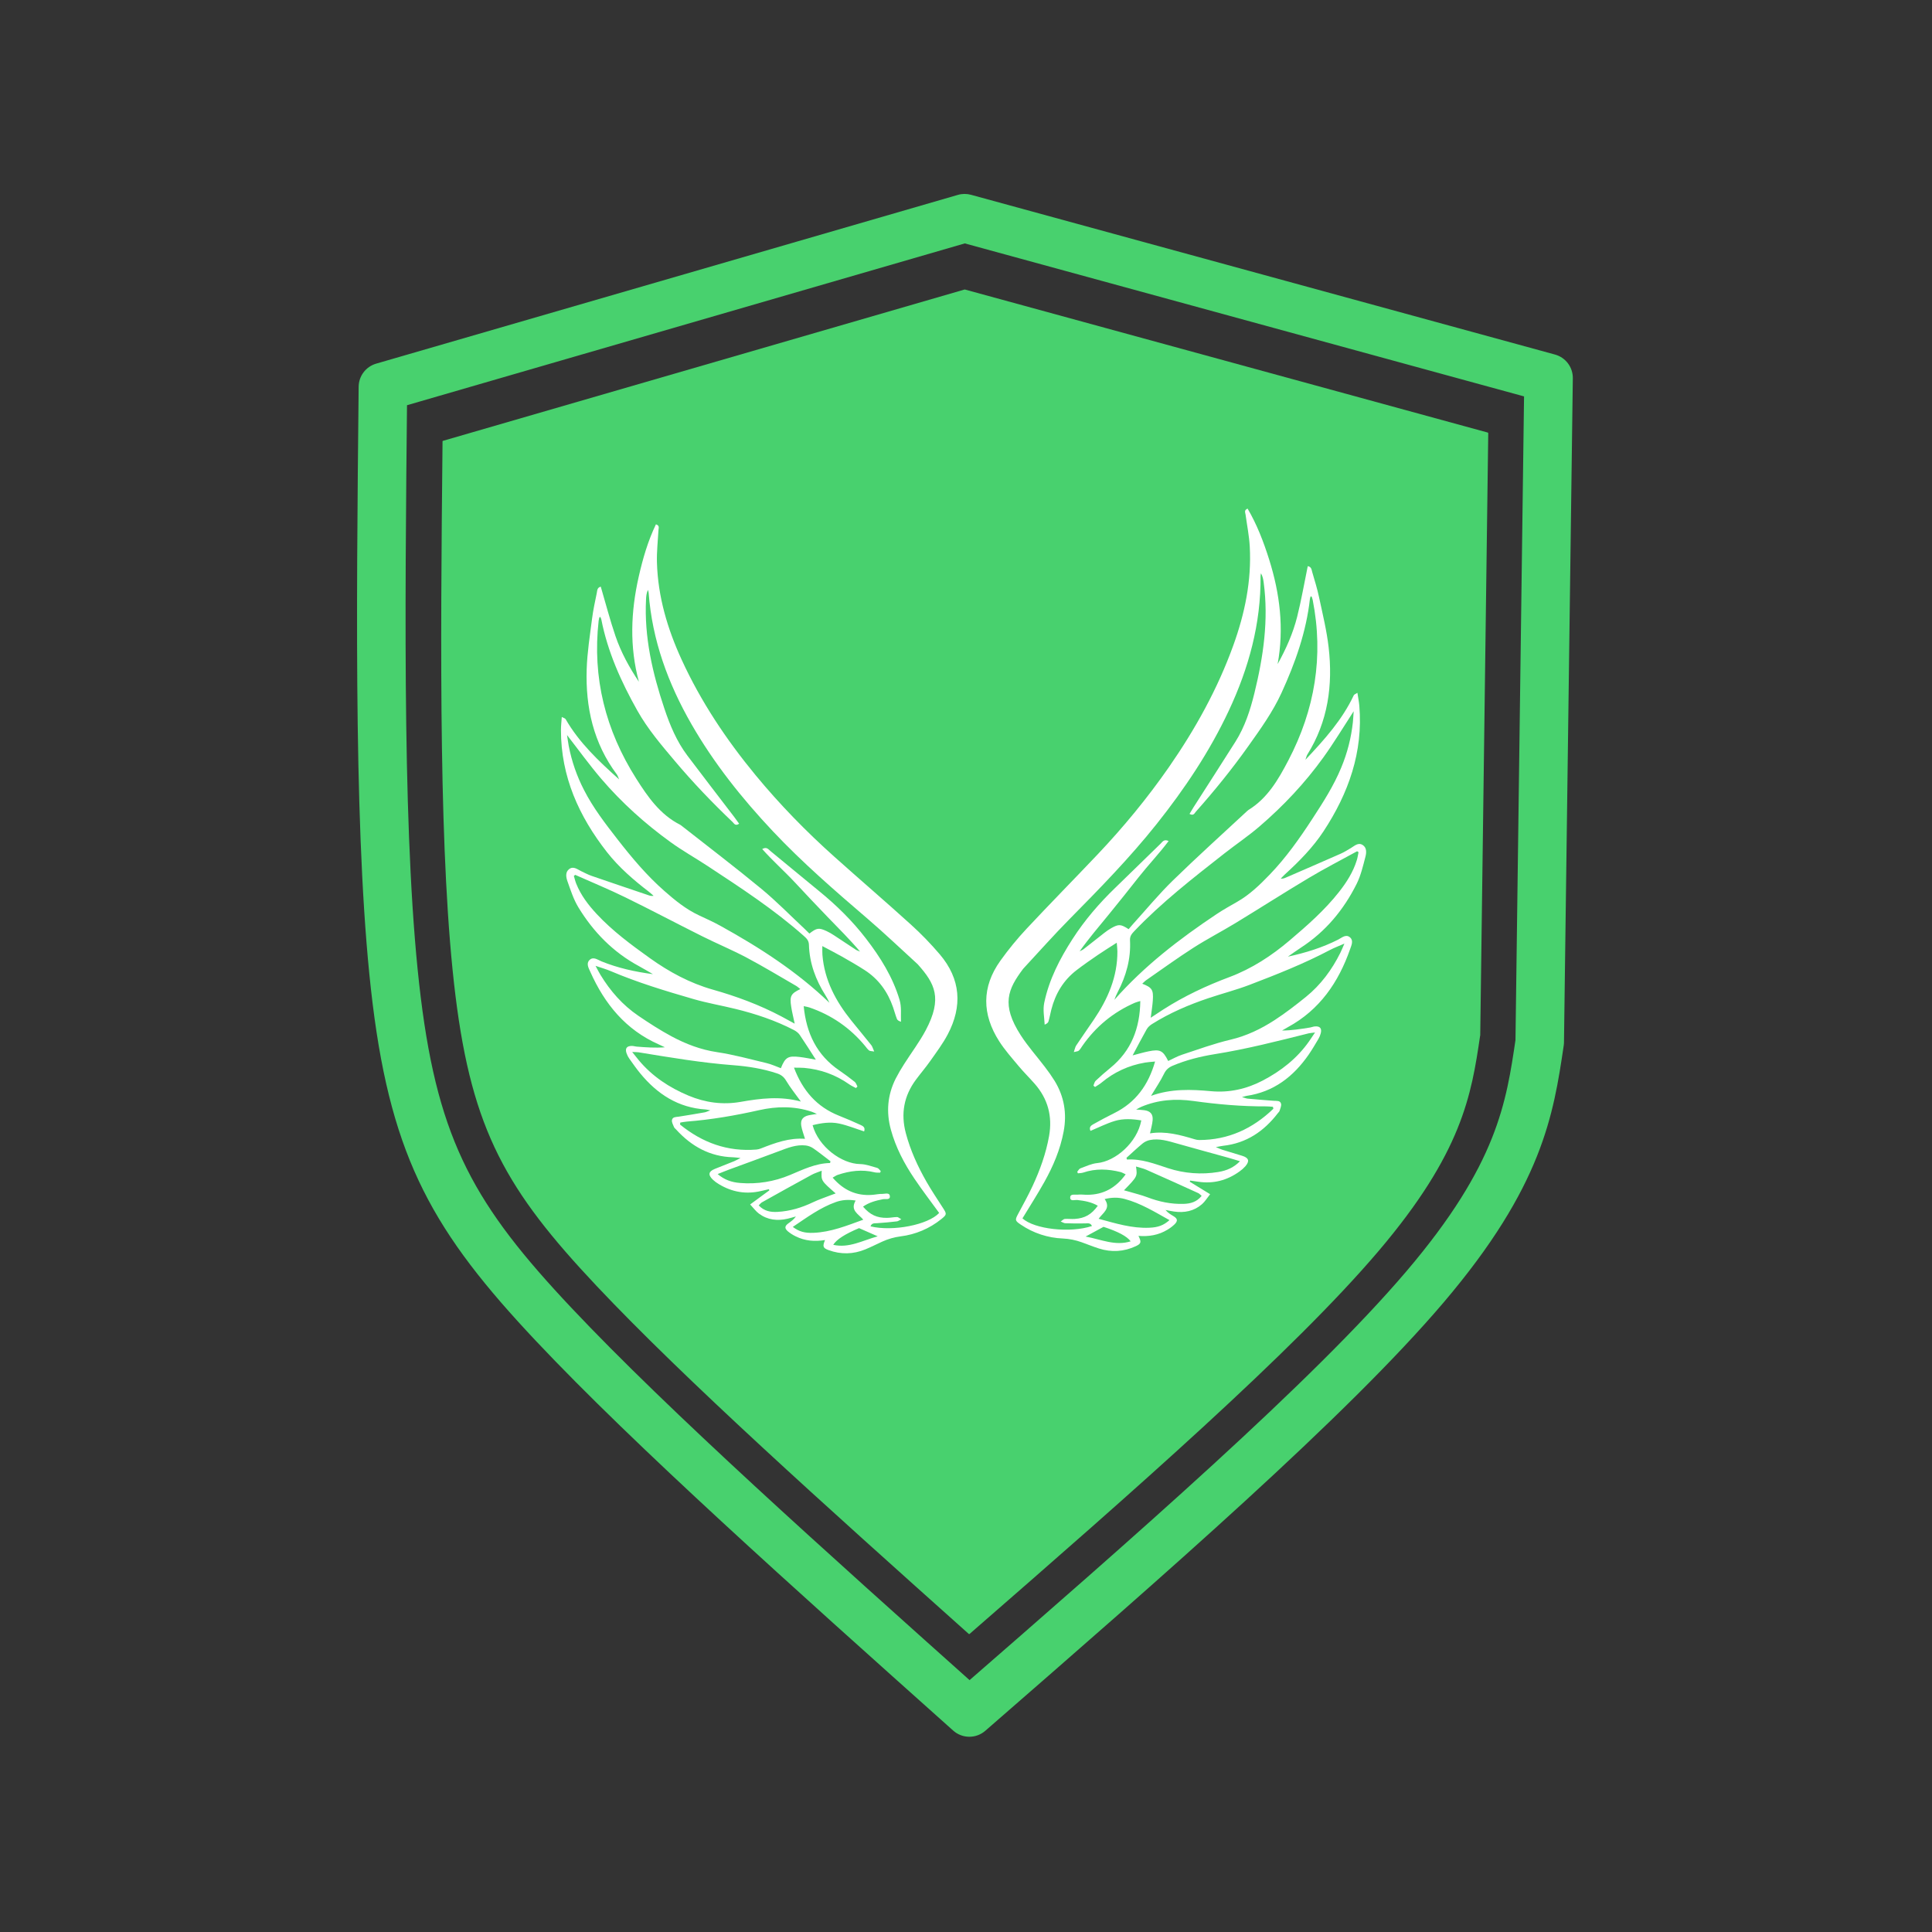 <svg xmlns="http://www.w3.org/2000/svg" xmlns:xlink="http://www.w3.org/1999/xlink" width="1080" zoomAndPan="magnify" viewBox="0 0 810 810" height="1080" preserveAspectRatio="xMidYMid meet" version="1.0"><rect x="0" y="0" width="810" height="810" fill="#333333" stroke="none"/><defs><clipPath id="a46c9fa994"><path d="M 149 81 L 659.414 81 L 659.414 728.809 L 149 728.809 Z M 149 81 " clip-rule="nonzero"/></clipPath><clipPath id="b55a5f7f6f"><path d="M 235 219 L 402 219 L 402 526 L 235 526 Z M 235 219 " clip-rule="nonzero"/></clipPath><clipPath id="8e9b1f1289"><path d="M 272.516 217.117 L 492.223 384.059 L 368.094 547.418 L 148.387 380.477 Z M 272.516 217.117 " clip-rule="nonzero"/></clipPath><clipPath id="ce20dec7ef"><path d="M 272.516 217.117 L 492.223 384.059 L 368.094 547.418 L 148.387 380.477 Z M 272.516 217.117 " clip-rule="nonzero"/></clipPath><clipPath id="db8c8ed334"><path d="M 413 213 L 573 213 L 573 525 L 413 525 Z M 413 213 " clip-rule="nonzero"/></clipPath><clipPath id="7a363c8435"><path d="M 662.566 362.84 L 457.461 547.422 L 320.211 394.918 L 525.32 210.332 Z M 662.566 362.84 " clip-rule="nonzero"/></clipPath><clipPath id="c9d57e7dc3"><path d="M 525.32 210.332 L 320.211 394.918 L 457.461 547.422 L 662.566 362.84 Z M 525.32 210.332 " clip-rule="nonzero"/></clipPath></defs><g clip-path="url(#a46c9fa994)"><path fill="#48d16e" d="M 157.703 152.461 L 401.582 81.711 C 403.379 81.188 405.289 81.176 407.098 81.668 L 651.93 148.645 C 656.398 149.867 659.477 153.957 659.414 158.594 L 655.707 436.988 C 655.703 437.441 655.664 437.895 655.598 438.34 C 651.301 467.453 646.656 497.367 605.188 546.121 C 564.711 593.699 488.379 660.105 413.086 725.645 C 409.219 729.008 403.449 728.973 399.625 725.555 L 399.629 725.555 L 398.625 724.66 C 332.703 665.742 266.383 606.445 224.742 562.246 C 182.039 516.922 164.324 486.281 156.234 420.836 C 148.348 357.031 149.375 259.016 150.367 162.125 C 150.41 157.637 153.395 153.711 157.703 152.461 M 163.371 172 L 170.711 162.332 C 169.711 259.859 168.746 356.219 176.426 418.34 C 183.898 478.805 199.301 505.574 239.551 548.297 C 280.449 591.707 345.98 650.32 412.184 709.488 L 412.18 709.488 L 413.184 710.387 L 399.727 710.297 C 475.605 644.25 550.457 579.059 589.688 532.938 C 627.926 487.988 631.527 462.074 635.473 435.367 L 635.363 436.719 L 639.07 158.32 L 646.559 168.27 L 401.73 101.293 L 407.25 101.25 Z M 163.371 172 " fill-opacity="1" fill-rule="nonzero"/></g><path fill="#48d16e" d="M 404.539 121.383 L 404.379 121.387 L 185.723 184.82 C 185.578 184.859 185.488 185 185.512 185.148 L 185.535 185.148 C 184.633 273.852 183.957 360.812 190.953 417.391 C 197.949 473.988 212.383 499.074 250.047 539.051 C 287.191 578.477 346.074 631.324 406.129 685.008 C 406.188 685.059 406.258 685.086 406.328 685.086 C 406.371 685.086 406.41 685.078 406.449 685.059 C 406.477 685.047 406.504 685.031 406.527 685.012 L 406.523 685.012 C 475.262 625.168 542.211 566.539 577.816 524.68 C 613.113 483.188 616.895 459 620.531 434.359 L 620.5 434.359 C 620.555 434.305 620.59 434.23 620.594 434.148 L 623.953 181.641 L 623.953 181.637 C 623.953 181.5 623.863 181.383 623.734 181.348 Z M 404.539 121.383 " fill-opacity="1" fill-rule="nonzero"/><g clip-path="url(#b55a5f7f6f)"><g clip-path="url(#8e9b1f1289)"><g clip-path="url(#ce20dec7ef)"><path fill="#ffffff" d="M 251.875 245.957 C 253.945 253.008 255.738 259.953 258.051 266.715 C 260.375 273.52 263.836 279.82 267.867 285.836 C 263.871 271.129 264.469 256.449 267.781 241.801 C 269.484 234.273 271.621 226.871 275.004 219.828 C 276.633 220.344 276.113 221.367 276.066 222.254 C 275.824 226.762 275.297 231.277 275.426 235.777 C 275.824 250.109 279.82 263.574 285.754 276.516 C 293.828 294.137 304.508 310.117 316.812 325.031 C 326.898 337.254 337.938 348.578 349.742 359.133 C 360.414 368.676 371.281 378 381.883 387.609 C 386.195 391.512 390.23 395.68 394 400.105 C 402.812 410.469 403.582 421.875 397.312 433.734 C 395.258 437.609 392.586 441.168 390.051 444.773 C 388.137 447.504 385.945 450.039 383.965 452.723 C 378.969 459.477 377.609 466.906 379.762 475.051 C 381.676 482.297 384.766 489.027 388.461 495.492 C 390.598 499.223 393.004 502.805 395.332 506.418 C 396.973 508.961 397.027 509.211 394.609 511.141 C 392.16 513.113 389.492 514.711 386.598 515.938 C 383.703 517.164 380.695 517.969 377.574 518.355 C 374.898 518.703 372.332 519.441 369.875 520.562 C 367.52 521.625 365.219 522.812 362.832 523.793 C 357.742 525.891 352.559 526.008 347.383 524.113 C 345.004 523.242 344.801 522.566 345.895 519.891 C 341.574 520.609 337.453 520.27 333.59 518.336 C 332.422 517.777 331.34 517.086 330.344 516.266 C 328.863 514.996 328.957 514.043 330.512 512.91 C 331.617 512.102 332.762 511.344 333.684 510.004 C 332.535 510.32 331.391 510.676 330.23 510.945 C 325.938 511.945 321.84 511.5 318.234 508.852 C 316.902 507.879 315.902 506.453 314.5 504.969 C 317.438 502.809 319.996 500.938 322.555 499.059 L 322.363 498.578 C 321.281 498.824 320.199 499.066 319.117 499.324 C 312.828 500.82 306.934 499.809 301.43 496.484 C 300.492 495.941 299.633 495.305 298.844 494.562 C 296.746 492.512 297.039 491.141 299.742 490.051 C 302.445 488.957 305.145 487.914 307.836 486.824 C 308.496 486.555 309.117 486.18 310.469 485.492 C 308.922 485.34 308.141 485.211 307.355 485.191 C 297.594 484.934 289.84 480.57 283.41 473.496 C 283.121 473.18 282.719 472.898 282.574 472.523 C 282.203 471.566 281.559 470.496 281.723 469.598 C 281.984 468.191 283.473 468.332 284.641 468.152 C 288.25 467.59 291.852 466.988 295.449 466.352 C 296.023 466.25 296.562 465.965 297.816 465.516 C 296.664 465.301 296.281 465.184 295.895 465.156 C 284.367 464.438 275.594 458.727 268.461 450.059 C 266.824 448.066 265.34 445.953 263.848 443.852 C 263.344 443.145 262.953 442.383 262.676 441.562 C 261.984 439.523 262.773 438.492 264.977 438.508 C 265.609 438.512 266.242 438.742 266.879 438.793 C 270.809 439.109 274.734 439.395 278.766 439.082 C 277.91 438.68 277.066 438.262 276.203 437.879 C 262.336 431.766 253.484 420.902 247.469 407.398 C 246.785 405.871 245.695 404 247.102 402.547 C 248.703 400.891 250.504 402.371 252.145 403.043 C 259.035 405.852 266.246 407.434 273.738 408.418 C 271.793 407.297 269.871 406.121 267.891 405.059 C 257.09 399.242 248.801 390.77 242.488 380.402 C 240.453 377.055 239.223 373.184 237.898 369.449 C 237.312 367.789 236.922 365.637 238.645 364.352 C 240.43 363.02 242.082 364.484 243.707 365.266 C 245.152 365.961 246.59 366.719 248.105 367.242 C 256.039 369.984 263.996 372.656 271.938 375.348 C 272.617 375.605 273.312 375.684 274.031 375.578 C 273.379 375.016 272.758 374.414 272.074 373.895 C 265.652 368.961 259.496 363.66 254.508 357.301 C 242.734 342.281 235.16 325.562 235.184 306.043 C 235.184 304.355 235.391 302.668 235.527 300.598 C 236.242 300.996 236.926 301.137 237.156 301.539 C 242.777 311.297 250.805 318.906 259.574 326.77 C 259.086 325.68 258.941 325.117 258.617 324.688 C 248.801 311.578 245.453 296.547 245.973 280.547 C 246.199 273.477 247.328 266.43 248.223 259.387 C 248.684 255.762 249.473 252.176 250.207 248.602 C 250.41 247.641 250.301 246.355 251.875 245.957 Z M 362.289 474.348 C 358.691 473.188 355.316 471.805 351.805 471.055 C 348.117 470.266 344.367 470.82 340.688 471.738 C 343.156 480.812 352.875 487.938 360.598 488.043 C 363.008 488.074 365.418 489 367.793 489.656 C 368.355 489.812 368.766 490.52 369.25 490.973 L 369.004 491.648 C 368.246 491.609 367.461 491.691 366.738 491.516 C 361.426 490.195 356.262 490.859 351.172 492.59 C 350.523 492.812 349.945 493.258 349.09 493.73 C 353.668 499.027 359.078 501.48 365.781 500.945 C 367.176 500.84 368.562 500.5 369.949 500.547 C 371.082 500.582 373.035 499.773 373.086 501.633 C 373.133 503.184 371.215 502.57 370.156 502.777 C 367.215 503.359 364.371 504.102 361.828 505.887 C 364.797 509.34 367.645 510.656 371.934 510.594 C 373.328 510.578 374.715 510.266 376.105 510.25 C 376.566 510.246 377.039 510.727 377.875 511.188 C 376.98 511.629 376.539 512.008 376.059 512.059 C 373.293 512.371 370.527 512.672 367.754 512.824 C 366.59 512.887 365.48 512.711 364.969 514.156 C 374.406 516.434 389.18 513.473 393.746 508.535 C 390.266 503.738 386.668 499.051 383.375 494.164 C 379.086 487.809 375.531 481.055 373.496 473.59 C 371.484 466.215 372.086 459.078 375.512 452.234 C 376.598 450.129 377.785 448.086 379.078 446.098 C 382.074 441.375 385.488 436.879 388.109 431.953 C 395.273 418.48 391.879 412.285 384.844 404.367 C 384.773 404.289 384.695 404.211 384.617 404.141 C 377.695 397.836 370.93 391.359 363.832 385.273 C 350.098 373.492 336.426 361.668 324.004 348.477 C 311.055 334.723 299.328 320.027 289.902 303.621 C 280.082 286.531 273.414 268.352 271.945 248.52 C 271.914 248.113 271.758 247.719 271.664 247.312 C 271.035 248.672 270.922 249.934 270.855 251.203 C 270.043 267.066 273.562 282.234 278.559 297.113 C 280.883 304.055 283.711 310.84 288.168 316.758 C 294.699 325.434 301.344 334.027 307.934 342.66 C 308.602 343.539 309.23 344.449 309.887 345.355 C 308.242 346.445 307.777 345.242 307.16 344.652 C 298.66 336.559 290.547 328.094 282.984 319.117 C 277.297 312.383 271.574 305.684 267.215 297.93 C 260.422 285.852 254.781 273.348 252.098 259.664 C 252.031 259.324 251.84 259.008 251.68 258.613 C 251.387 258.844 251.254 258.891 251.242 258.969 C 251.133 259.375 251.047 259.789 250.988 260.211 C 248.285 284.164 253.887 306.168 266.723 326.418 C 271.578 334.07 276.719 341.527 285.172 345.789 C 285.359 345.895 285.535 346.02 285.699 346.16 C 296.871 354.945 308.191 363.551 319.148 372.594 C 325.527 377.855 331.324 383.82 337.379 389.473 C 338.059 390.105 338.699 390.777 339.34 391.402 C 342.445 389.004 343.277 388.871 346.566 390.375 C 347.637 390.883 348.664 391.465 349.648 392.125 C 352.715 394.121 355.746 396.176 358.812 398.172 C 359.344 398.516 359.988 398.688 360.578 398.941 C 356.254 393.832 351.598 389.223 347.047 384.516 C 342.406 379.723 337.844 374.859 333.289 369.98 C 328.875 365.25 324 360.949 319.559 355.965 C 321.445 354.875 322.188 356.129 322.996 356.789 C 329.832 362.375 336.602 368.043 343.441 373.621 C 350.727 379.559 357.375 386.098 363.117 393.566 C 369.121 401.383 374.297 409.633 377.141 419.176 C 378.031 422.172 377.617 425.211 377.734 428.379 C 376.918 428.109 376.262 427.754 376.051 427.219 C 375.418 425.621 374.988 423.945 374.426 422.316 C 372.172 415.805 368.34 410.465 362.504 406.711 C 359.434 404.734 356.258 402.906 353.082 401.102 C 350.488 399.625 347.824 398.281 344.766 396.652 C 344.777 398.215 344.719 399.266 344.801 400.305 C 345.637 410.926 350.426 419.812 356.961 427.926 C 359.723 431.355 362.547 434.73 365.289 438.18 C 365.773 438.789 365.965 439.629 366.512 440.852 C 365.418 440.648 364.746 440.715 364.363 440.41 C 363.699 439.887 363.207 439.148 362.66 438.484 C 356.391 430.918 348.609 425.551 339.316 422.371 C 338.668 422.148 337.973 422.062 336.957 421.836 C 338.062 433.266 342.48 442.383 351.875 448.789 C 354.094 450.297 356.254 451.906 358.352 453.578 C 358.898 454.016 359.113 454.871 359.48 455.531 C 359.273 455.746 359.066 455.961 358.855 456.176 C 357.906 455.652 356.902 455.215 356.023 454.594 C 350.344 450.594 344.043 448.328 337.145 447.715 C 335.906 447.609 334.648 447.656 332.883 447.621 C 336.539 457.289 342.445 464.051 351.703 467.746 C 354.785 468.973 357.844 470.273 360.855 471.664 C 361.734 472.086 362.898 472.621 362.289 474.348 Z M 237.73 308.176 C 237.984 309.805 238.172 311.281 238.441 312.73 C 239.695 319.223 241.844 325.406 244.883 331.277 C 248.684 338.695 253.719 345.238 258.816 351.793 C 264.852 359.547 271.121 367.027 278.512 373.52 C 282.965 377.434 287.543 381.184 292.977 383.723 C 295.992 385.137 299.039 386.504 301.953 388.113 C 318.391 397.195 334.117 407.316 347.75 420.426 C 347.27 419.352 346.715 418.312 346.086 417.316 C 341.977 410.824 339.379 403.82 339.148 396.086 C 339.094 394.312 338.148 393.41 337.008 392.395 C 324.555 381.34 310.66 372.285 296.809 363.168 C 291.594 359.734 286.117 356.676 281.066 353.016 C 270.406 345.297 260.625 336.504 252.059 326.488 C 247.117 320.707 242.656 314.508 237.73 308.176 Z M 241.156 366.789 L 240.594 367.238 C 240.918 368.312 241.16 369.426 241.578 370.457 C 243.523 375.324 246.645 379.418 250.18 383.211 C 256.82 390.34 264.625 396.098 272.492 401.727 C 280.559 407.488 289.203 412.172 298.879 414.918 C 308.82 417.723 318.496 421.32 327.648 426.164 C 329.383 427.082 331.094 428.039 333.18 429.176 C 332.602 426.41 332.039 424.23 331.707 422.02 C 331.031 417.578 331.574 416.598 335.539 414.664 C 334.895 414.172 334.352 413.656 333.723 413.297 C 326.836 409.324 320.031 405.195 313.012 401.477 C 306.941 398.258 300.562 395.613 294.422 392.543 C 283.652 387.164 273.016 381.516 262.203 376.234 C 255.305 372.848 248.184 369.922 241.156 366.789 Z M 342.051 444.277 C 339.68 440.609 337.539 437.184 335.266 433.852 C 334.699 433.023 333.773 432.332 332.867 431.859 C 325.094 427.828 316.84 425.078 308.363 422.996 C 302.52 421.559 296.559 420.547 290.785 418.875 C 279.016 415.469 267.281 411.926 255.98 407.117 C 254.156 406.34 252.227 405.801 249.684 404.934 C 250.605 406.633 251.109 407.68 251.727 408.68 C 255.855 415.473 261.008 421.363 267.594 425.844 C 272.121 428.922 276.746 431.918 281.566 434.504 C 287.531 437.703 293.785 440.098 300.637 441.121 C 307.629 442.168 314.5 444.062 321.395 445.711 C 323.449 446.203 325.398 447.125 327.383 447.852 C 329.211 443.277 330.379 442.555 335.254 443.141 C 337.473 443.395 339.672 443.867 342.051 444.277 Z M 335.773 461.828 C 333.504 458.672 331.32 456 329.574 453.059 C 328.602 451.422 327.422 450.566 325.723 450.008 C 319.852 448.066 313.789 447.086 307.68 446.613 C 294.242 445.602 280.984 443.352 267.711 441.18 C 267.055 441.07 266.367 441.113 265.047 441.055 C 266.234 442.543 267.008 443.539 267.816 444.508 C 273.461 451.273 280.617 455.973 288.652 459.344 C 295.652 462.281 302.996 463.289 310.484 461.969 C 318.809 460.508 327.09 459.473 335.773 461.828 Z M 285.219 470.637 L 285.098 471.461 C 294.414 479.051 304.98 482.945 317.188 481.953 C 317.832 481.883 318.457 481.723 319.055 481.477 C 324.957 479.156 330.875 476.965 337.5 477.457 C 336.906 475.438 336.211 473.742 335.93 471.977 C 335.535 469.484 336.629 468.117 339.09 467.586 C 340.008 467.383 340.949 467.273 342.473 467.023 C 341.371 466.547 340.82 466.258 340.242 466.07 C 332.98 463.691 325.66 463.773 318.262 465.441 C 308.277 467.688 298.211 469.426 287.992 470.223 C 287.062 470.293 286.145 470.496 285.219 470.637 Z M 348.02 487.598 L 348.184 486.867 C 345.801 485.055 343.461 483.168 341 481.465 C 340.031 480.801 338.965 480.395 337.801 480.242 C 333.816 479.781 330.215 481.27 326.574 482.637 C 319.645 485.254 312.672 487.762 305.719 490.328 C 304.16 490.898 302.617 491.547 300.883 492.23 C 303.605 494.562 306.559 495.68 310.332 495.973 C 313.887 496.262 317.426 496.125 320.949 495.559 C 324.469 494.996 327.875 494.023 331.16 492.641 C 336.609 490.363 341.91 487.723 348.02 487.598 Z M 344.5 490.828 C 342.867 491.484 341.508 491.875 340.305 492.539 C 333.32 496.348 326.359 500.199 319.426 504.094 C 318.93 504.375 318.594 504.902 318.102 505.375 C 320.395 507.797 323.086 508.246 325.957 508.09 C 331.188 507.805 336.086 506.332 340.809 504.074 C 343.223 502.922 345.781 502.078 348.277 501.105 C 348.922 500.852 349.574 500.629 350.359 500.344 C 344.246 495.02 344.246 495.02 344.504 490.824 Z M 358.73 503.336 C 355.656 502.836 352.977 503.055 350.434 503.961 C 343.812 506.316 338.227 510.461 332.383 514.391 C 335.059 516.379 337.383 517.016 341.035 516.867 C 348.352 516.586 355 513.871 361.945 511.359 C 359.922 508.98 356.297 507.473 358.734 503.332 Z M 367.992 518.336 L 360.168 514.898 C 354.305 517.367 350.742 519.617 349.336 521.898 C 355.949 523.379 361.516 520.113 367.996 518.332 Z M 367.992 518.336 " fill-opacity="1" fill-rule="nonzero"/></g></g></g><g clip-path="url(#db8c8ed334)"><g clip-path="url(#7a363c8435)"><g clip-path="url(#c9d57e7dc3)"><path fill="#ffffff" d="M 548.281 237.363 C 546.801 244.562 545.59 251.629 543.848 258.562 C 542.094 265.535 539.168 272.102 535.648 278.43 C 538.41 263.441 536.598 248.863 532.086 234.539 C 529.762 227.18 527.02 219.98 523.062 213.242 C 521.48 213.891 522.086 214.867 522.207 215.746 C 522.82 220.219 523.723 224.68 523.969 229.172 C 524.758 243.484 521.891 257.238 517.055 270.625 C 510.469 288.855 501.148 305.664 490.125 321.551 C 481.086 334.566 471.023 346.77 460.137 358.266 C 450.289 368.656 440.234 378.852 430.465 389.309 C 426.492 393.555 422.812 398.043 419.426 402.77 C 411.504 413.824 411.684 425.254 418.914 436.555 C 421.281 440.246 424.242 443.57 427.066 446.953 C 429.199 449.516 431.594 451.859 433.793 454.367 C 439.328 460.684 441.301 467.977 439.832 476.273 C 438.523 483.652 436.004 490.617 432.855 497.367 C 431.035 501.258 428.938 505.031 426.918 508.824 C 425.492 511.492 425.457 511.746 428.027 513.469 C 430.629 515.23 433.422 516.602 436.41 517.586 C 439.395 518.566 442.457 519.121 445.598 519.246 C 448.297 519.371 450.918 519.895 453.457 520.809 C 455.895 521.672 458.285 522.664 460.742 523.441 C 465.992 525.109 471.164 524.801 476.164 522.48 C 478.465 521.418 478.613 520.727 477.297 518.152 C 481.664 518.508 485.742 517.824 489.434 515.578 C 490.547 514.926 491.57 514.148 492.496 513.25 C 493.867 511.859 493.691 510.918 492.047 509.918 C 490.879 509.203 489.676 508.543 488.648 507.285 C 489.82 507.504 490.988 507.766 492.168 507.938 C 496.527 508.578 500.574 507.797 503.949 504.855 C 505.195 503.777 506.07 502.273 507.348 500.676 C 504.242 498.77 501.539 497.113 498.828 495.453 L 498.98 494.957 C 500.082 495.117 501.18 495.266 502.277 495.434 C 508.672 496.402 514.457 494.906 519.672 491.137 C 520.559 490.52 521.363 489.812 522.086 489.008 C 524.008 486.789 523.602 485.449 520.82 484.582 C 518.035 483.719 515.258 482.906 512.484 482.043 C 511.805 481.828 511.156 481.508 509.75 480.934 C 511.277 480.652 512.047 480.461 512.828 480.375 C 522.535 479.309 529.902 474.316 535.723 466.734 C 535.984 466.395 536.359 466.082 536.477 465.695 C 536.766 464.711 537.316 463.59 537.078 462.707 C 536.703 461.328 535.23 461.594 534.051 461.512 C 530.406 461.25 526.766 460.949 523.133 460.609 C 522.551 460.559 521.988 460.316 520.703 459.977 C 521.832 459.664 522.207 459.52 522.586 459.457 C 534.016 457.785 542.285 451.367 548.676 442.141 C 550.141 440.02 551.445 437.785 552.758 435.566 C 553.199 434.824 553.527 434.031 553.738 433.191 C 554.254 431.102 553.383 430.137 551.191 430.34 C 550.559 430.395 549.949 430.676 549.316 430.781 C 545.426 431.418 541.539 432.031 537.496 432.055 C 538.312 431.582 539.121 431.094 539.949 430.641 C 553.266 423.398 561.184 411.84 566.059 397.883 C 566.609 396.305 567.543 394.352 566.023 393.02 C 564.289 391.5 562.617 393.125 561.039 393.93 C 554.402 397.301 547.348 399.477 539.961 401.078 C 541.809 399.797 543.625 398.469 545.512 397.242 C 555.793 390.551 563.352 381.422 568.781 370.566 C 570.531 367.062 571.441 363.102 572.445 359.273 C 572.895 357.57 573.105 355.391 571.285 354.254 C 569.395 353.074 567.867 354.672 566.312 355.582 C 564.93 356.395 563.559 357.273 562.094 357.918 C 554.414 361.309 546.707 364.633 539.016 367.973 C 538.359 368.285 537.672 368.418 536.949 368.375 C 537.551 367.762 538.121 367.109 538.758 366.535 C 544.75 361.086 550.445 355.293 554.887 348.539 C 565.375 332.598 571.539 315.309 569.898 295.855 C 569.754 294.176 569.41 292.512 569.102 290.461 C 568.422 290.914 567.754 291.113 567.559 291.531 C 562.766 301.723 555.395 309.973 547.305 318.535 C 547.707 317.41 547.805 316.836 548.09 316.383 C 556.785 302.504 558.875 287.246 557.031 271.344 C 556.219 264.316 554.512 257.387 553.031 250.441 C 552.273 246.867 551.188 243.363 550.16 239.859 C 549.879 238.918 549.879 237.629 548.281 237.363 Z M 457.184 474.121 C 460.672 472.672 463.922 471.012 467.359 469.973 C 470.969 468.879 474.754 469.121 478.496 469.734 C 476.785 478.977 467.695 486.887 460.004 487.629 C 457.605 487.863 455.281 488.984 452.969 489.836 C 452.418 490.039 452.07 490.773 451.629 491.266 L 451.926 491.918 C 452.676 491.82 453.469 491.836 454.176 491.602 C 459.359 489.844 464.562 490.078 469.777 491.383 C 470.441 491.551 471.051 491.941 471.945 492.348 C 467.824 498.004 462.633 500.898 455.91 500.922 C 454.508 500.93 453.098 500.703 451.723 500.867 C 450.598 501 448.586 500.355 448.688 502.211 C 448.77 503.762 450.633 502.988 451.699 503.109 C 454.68 503.441 457.578 503.949 460.258 505.516 C 457.586 509.203 454.859 510.75 450.578 511.047 C 449.188 511.141 447.777 510.949 446.395 511.047 C 445.934 511.082 445.5 511.602 444.707 512.129 C 445.633 512.496 446.109 512.836 446.59 512.848 C 449.371 512.93 452.152 513 454.93 512.918 C 456.094 512.887 457.184 512.621 457.812 514.016 C 448.598 517.066 433.629 515.34 428.668 510.805 C 431.742 505.734 434.938 500.762 437.812 495.621 C 441.562 488.93 444.543 481.906 445.953 474.297 C 447.348 466.781 446.156 459.719 442.172 453.184 C 440.918 451.176 439.562 449.234 438.113 447.363 C 434.734 442.906 430.957 438.707 427.938 434.016 C 419.68 421.184 422.547 414.73 428.902 406.254 C 428.969 406.168 429.039 406.086 429.113 406.008 C 435.484 399.152 441.691 392.141 448.262 385.484 C 460.973 372.605 473.613 359.688 484.898 345.512 C 496.664 330.73 507.133 315.113 515.164 297.984 C 523.535 280.137 528.672 261.469 528.492 241.578 C 528.488 241.172 528.613 240.766 528.672 240.355 C 529.41 241.656 529.629 242.906 529.797 244.164 C 531.926 259.91 529.672 275.312 525.93 290.555 C 524.191 297.668 521.934 304.664 517.984 310.93 C 512.191 320.117 506.285 329.23 500.434 338.383 C 499.84 339.312 499.289 340.27 498.711 341.23 C 500.438 342.18 500.801 340.941 501.371 340.305 C 509.172 331.535 516.551 322.422 523.344 312.852 C 528.453 305.668 533.602 298.52 537.305 290.43 C 543.07 277.832 547.656 264.902 549.195 251.043 C 549.234 250.699 549.395 250.367 549.523 249.961 C 549.832 250.168 549.973 250.199 549.988 250.277 C 550.133 250.676 550.254 251.082 550.348 251.492 C 555.023 275.145 551.266 297.535 540.156 318.777 C 535.953 326.809 531.449 334.664 523.375 339.613 C 523.195 339.734 523.031 339.871 522.879 340.027 C 512.477 349.707 501.91 359.219 491.738 369.141 C 485.816 374.914 480.535 381.34 474.969 387.477 C 474.348 388.164 473.762 388.883 473.176 389.559 C 469.883 387.43 469.043 387.367 465.891 389.137 C 464.863 389.73 463.891 390.398 462.965 391.133 C 460.074 393.379 457.223 395.676 454.332 397.922 C 453.832 398.309 453.203 398.535 452.637 398.832 C 456.523 393.383 460.777 388.406 464.926 383.336 C 469.152 378.176 473.297 372.949 477.43 367.711 C 481.438 362.629 485.938 357.938 489.949 352.605 C 487.98 351.676 487.344 352.984 486.594 353.711 C 480.246 359.844 473.969 366.055 467.613 372.18 C 460.848 378.703 454.762 385.773 449.664 393.688 C 444.324 401.977 439.852 410.625 437.809 420.375 C 437.168 423.434 437.832 426.426 437.98 429.594 C 438.77 429.258 439.395 428.848 439.562 428.297 C 440.059 426.656 440.348 424.945 440.773 423.277 C 442.48 416.602 445.855 410.961 451.363 406.738 C 454.258 404.512 457.27 402.43 460.285 400.363 C 462.746 398.68 465.293 397.121 468.203 395.242 C 468.324 396.801 468.469 397.844 468.473 398.887 C 468.52 409.539 464.484 418.793 458.645 427.422 C 456.176 431.066 453.645 434.664 451.199 438.328 C 450.766 438.977 450.641 439.832 450.199 441.094 C 451.27 440.801 451.945 440.809 452.305 440.477 C 452.922 439.898 453.352 439.121 453.84 438.414 C 459.461 430.355 466.77 424.359 475.766 420.422 C 476.395 420.145 477.082 420 478.078 419.691 C 477.922 431.172 474.273 440.625 465.441 447.789 C 463.359 449.477 461.34 451.258 459.387 453.098 C 458.879 453.578 458.734 454.449 458.422 455.141 C 458.648 455.336 458.871 455.531 459.098 455.727 C 460 455.129 460.969 454.609 461.793 453.918 C 467.117 449.461 473.211 446.68 480.035 445.496 C 481.258 445.289 482.516 445.23 484.273 445.051 C 481.43 454.988 476.105 462.219 467.188 466.664 C 464.215 468.145 461.277 469.695 458.391 471.328 C 457.551 471.82 456.438 472.453 457.184 474.121 Z M 567.531 298.195 C 567.414 299.84 567.352 301.324 567.203 302.793 C 566.492 309.367 564.867 315.707 562.324 321.809 C 559.148 329.516 554.676 336.453 550.137 343.41 C 544.77 351.637 539.141 359.613 532.312 366.695 C 528.199 370.965 523.949 375.082 518.742 378.062 C 515.855 379.719 512.93 381.336 510.16 383.184 C 494.531 393.598 479.703 404.988 467.203 419.184 C 467.59 418.07 468.059 416.992 468.602 415.945 C 472.16 409.133 474.168 401.938 473.758 394.215 C 473.664 392.441 474.531 391.461 475.582 390.355 C 487.078 378.305 500.172 368.133 513.223 357.895 C 518.133 354.043 523.336 350.539 528.062 346.477 C 538.051 337.898 547.066 328.324 554.773 317.633 C 559.219 311.461 563.152 304.914 567.531 298.195 Z M 568.98 356.891 L 569.578 357.293 C 569.344 358.387 569.195 359.516 568.863 360.582 C 567.328 365.594 564.559 369.93 561.352 374.004 C 555.324 381.66 548.023 388.043 540.652 394.305 C 533.086 400.719 524.863 406.102 515.449 409.641 C 505.773 413.258 496.43 417.648 487.711 423.234 C 486.059 424.293 484.434 425.387 482.445 426.695 C 482.793 423.891 483.176 421.672 483.324 419.438 C 483.625 414.957 483.004 414.023 478.891 412.426 C 479.492 411.883 479.992 411.324 480.59 410.914 C 487.121 406.387 493.562 401.703 500.25 397.414 C 506.035 393.707 512.168 390.539 518.035 386.973 C 528.32 380.719 538.453 374.211 548.789 368.047 C 555.387 364.102 562.238 360.594 568.98 356.891 Z M 474.859 442.477 C 476.918 438.625 478.766 435.031 480.758 431.523 C 481.254 430.652 482.117 429.887 482.98 429.344 C 490.395 424.68 498.391 421.258 506.664 418.477 C 512.371 416.559 518.227 415.055 523.844 412.914 C 535.285 408.543 546.688 404.039 557.551 398.309 C 559.305 397.383 561.184 396.684 563.648 395.613 C 562.867 397.379 562.453 398.465 561.922 399.516 C 558.371 406.625 553.723 412.922 547.531 417.934 C 543.273 421.379 538.918 424.746 534.328 427.723 C 528.645 431.406 522.609 434.312 515.867 435.898 C 508.988 437.52 502.297 439.98 495.562 442.195 C 493.559 442.855 491.691 443.934 489.77 444.824 C 487.574 440.418 486.348 439.793 481.539 440.781 C 479.352 441.219 477.195 441.875 474.859 442.477 Z M 482.57 459.449 C 484.57 456.117 486.527 453.27 488.02 450.195 C 488.852 448.48 489.961 447.535 491.605 446.832 C 497.297 444.414 503.258 442.934 509.305 441.957 C 522.613 439.836 535.637 436.492 548.684 433.227 C 549.332 433.066 550.02 433.051 551.332 432.883 C 550.27 434.461 549.582 435.52 548.859 436.551 C 543.793 443.766 537.055 449.039 529.324 453.066 C 522.594 456.574 515.355 458.184 507.781 457.492 C 499.367 456.727 491.031 456.383 482.57 459.449 Z M 533.68 464.035 L 533.867 464.848 C 525.219 473.184 515.008 477.941 502.762 477.961 C 502.113 477.945 501.48 477.84 500.859 477.641 C 494.785 475.82 488.707 474.129 482.148 475.168 C 482.57 473.105 483.121 471.355 483.254 469.574 C 483.441 467.055 482.238 465.785 479.746 465.461 C 478.809 465.336 477.863 465.301 476.324 465.18 C 477.387 464.617 477.906 464.281 478.469 464.047 C 485.508 461.07 492.809 460.547 500.32 461.594 C 510.457 463.008 520.637 463.906 530.883 463.852 C 531.816 463.844 532.75 463.969 533.68 464.035 Z M 472.504 486.145 L 472.277 485.43 C 474.504 483.426 476.68 481.355 478.988 479.449 C 479.898 478.707 480.926 478.215 482.074 477.969 C 486.008 477.176 489.719 478.363 493.461 479.422 C 500.59 481.457 507.746 483.375 514.883 485.359 C 516.484 485.797 518.078 486.316 519.863 486.855 C 517.344 489.402 514.492 490.762 510.754 491.367 C 507.234 491.949 503.699 492.105 500.141 491.836 C 496.586 491.566 493.113 490.879 489.723 489.773 C 484.105 487.953 478.602 485.762 472.504 486.145 Z M 476.277 489.07 C 477.961 489.59 479.348 489.867 480.602 490.426 C 487.879 493.645 495.133 496.91 502.367 500.215 C 502.887 500.453 503.266 500.949 503.793 501.379 C 501.707 503.984 499.062 504.652 496.191 504.734 C 490.953 504.883 485.949 503.828 481.059 501.965 C 478.555 501.016 475.934 500.391 473.367 499.625 C 472.703 499.43 472.035 499.258 471.23 499.039 C 476.879 493.227 476.879 493.227 476.273 489.066 Z M 463.133 502.715 C 466.156 501.965 468.844 501.961 471.453 502.652 C 478.246 504.449 484.156 508.117 490.309 511.547 C 487.805 513.75 485.543 514.578 481.891 514.734 C 474.574 515.059 467.723 512.906 460.598 510.977 C 462.414 508.441 465.902 506.637 463.129 502.711 Z M 455.148 518.43 L 462.66 514.355 C 468.711 516.332 472.445 518.281 474.039 520.434 C 467.57 522.461 461.75 519.668 455.145 518.426 Z M 455.148 518.43 " fill-opacity="1" fill-rule="nonzero"/></g></g></g></svg>